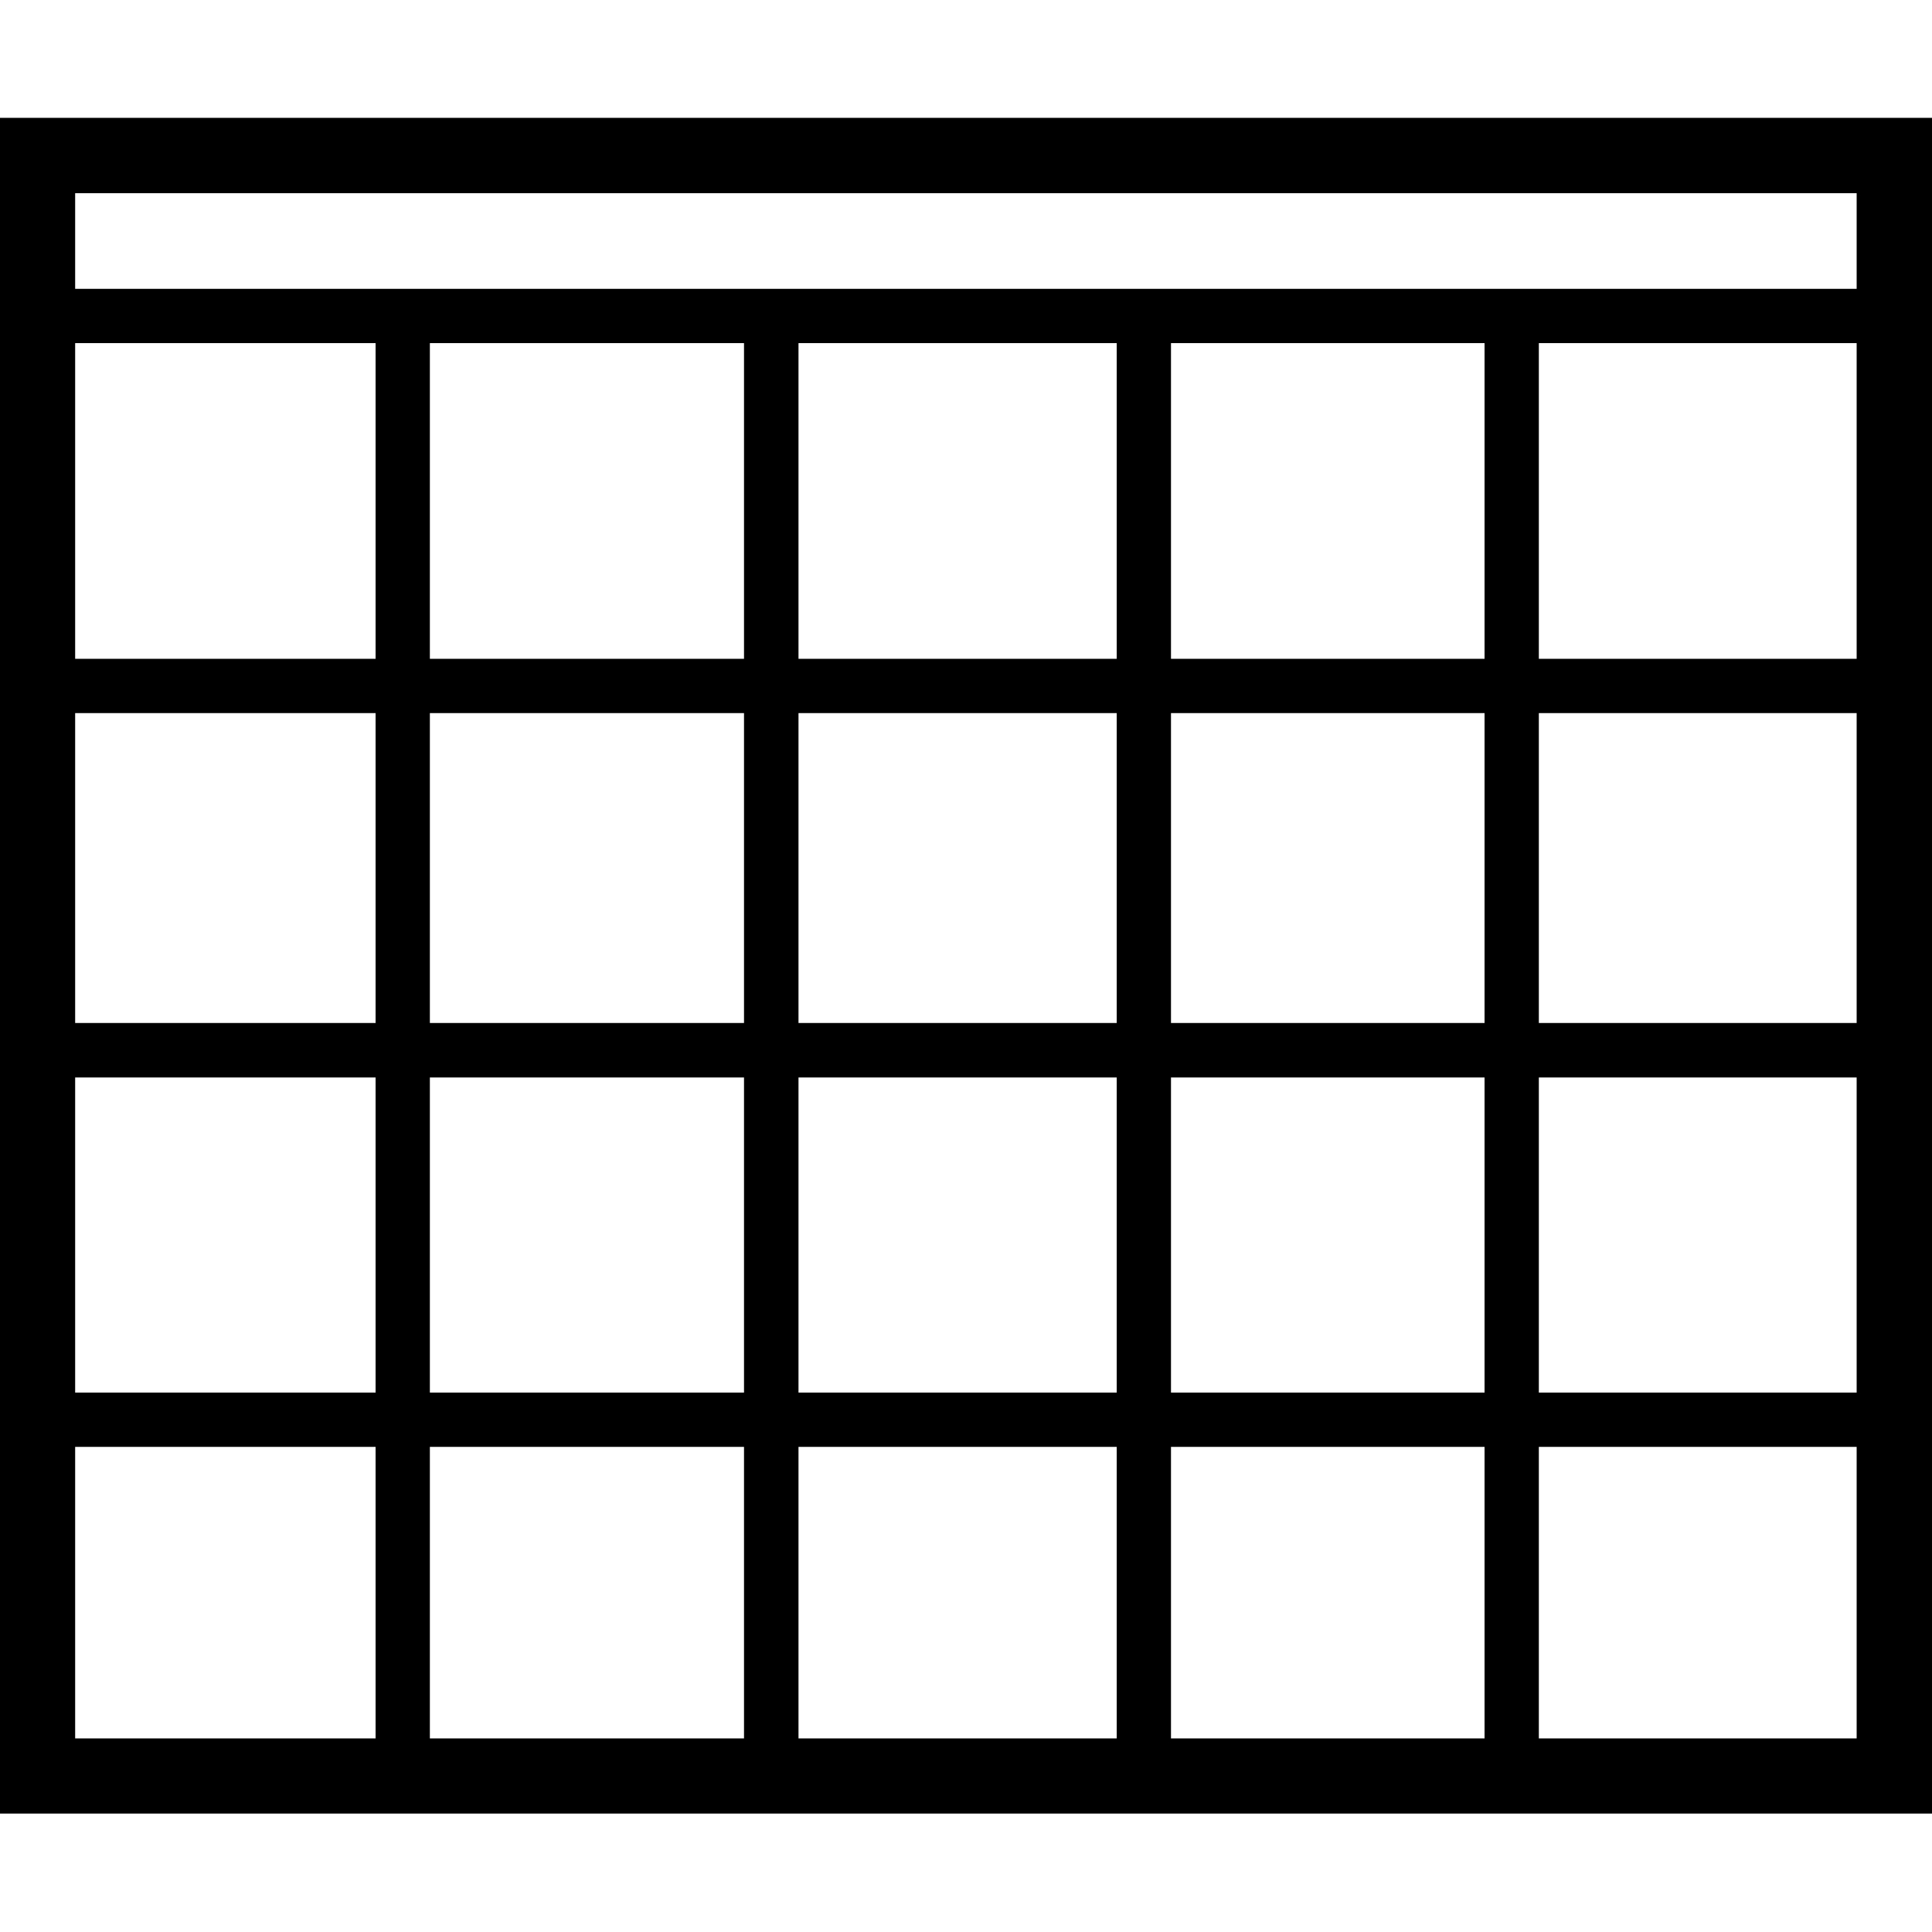 <svg xmlns="http://www.w3.org/2000/svg" viewBox="0 0 1000 1000" width="1000" height="1000">
<path d="M0 61v877.7h1000v-877.7h-1000z m961 39v49.5h-922.1v-49.5h922.1z m-547.7 429.5v-160.4h164.7v160.4h-164.7z m164.7 28.2v163.1h-164.7v-163.1h164.7z m-192.9-28.2h-162.6v-160.4h162.6v160.4z m221-160.4h162.3v160.4h-162.3v-160.4z m0-28.1v-163.4h162.3v163.4h-162.3z m-28.1 0h-164.7v-163.4h164.7v163.4z m-192.9 0h-162.6v-163.4h162.6v163.4z m-190.7 0h-155.5v-163.4h155.5v163.4z m0 28.1v160.4h-155.5v-160.4h155.5z m0 188.6v163.1h-155.5v-163.1h155.5z m28.1 0h162.6v163.1h-162.6v-163.1z m162.6 191.2v150.9h-162.6v-150.9h162.6z m28.2 0h164.7v150.9h-164.7v-150.9z m192.8 0h162.3v150.9h-162.3v-150.9z m0-28.1v-163.1h162.3v163.1h-162.3z m190.4-163.1h164.5v163.1h-164.5v-163.1z m0-28.2v-160.4h164.5v160.4h-164.5z m0-188.5v-163.4h164.5v163.4h-164.5z m-757.6 407.9h155.5v150.9h-155.5v-150.9z m757.6 150.9v-150.9h164.5v150.9h-164.5z"/>
</svg>

